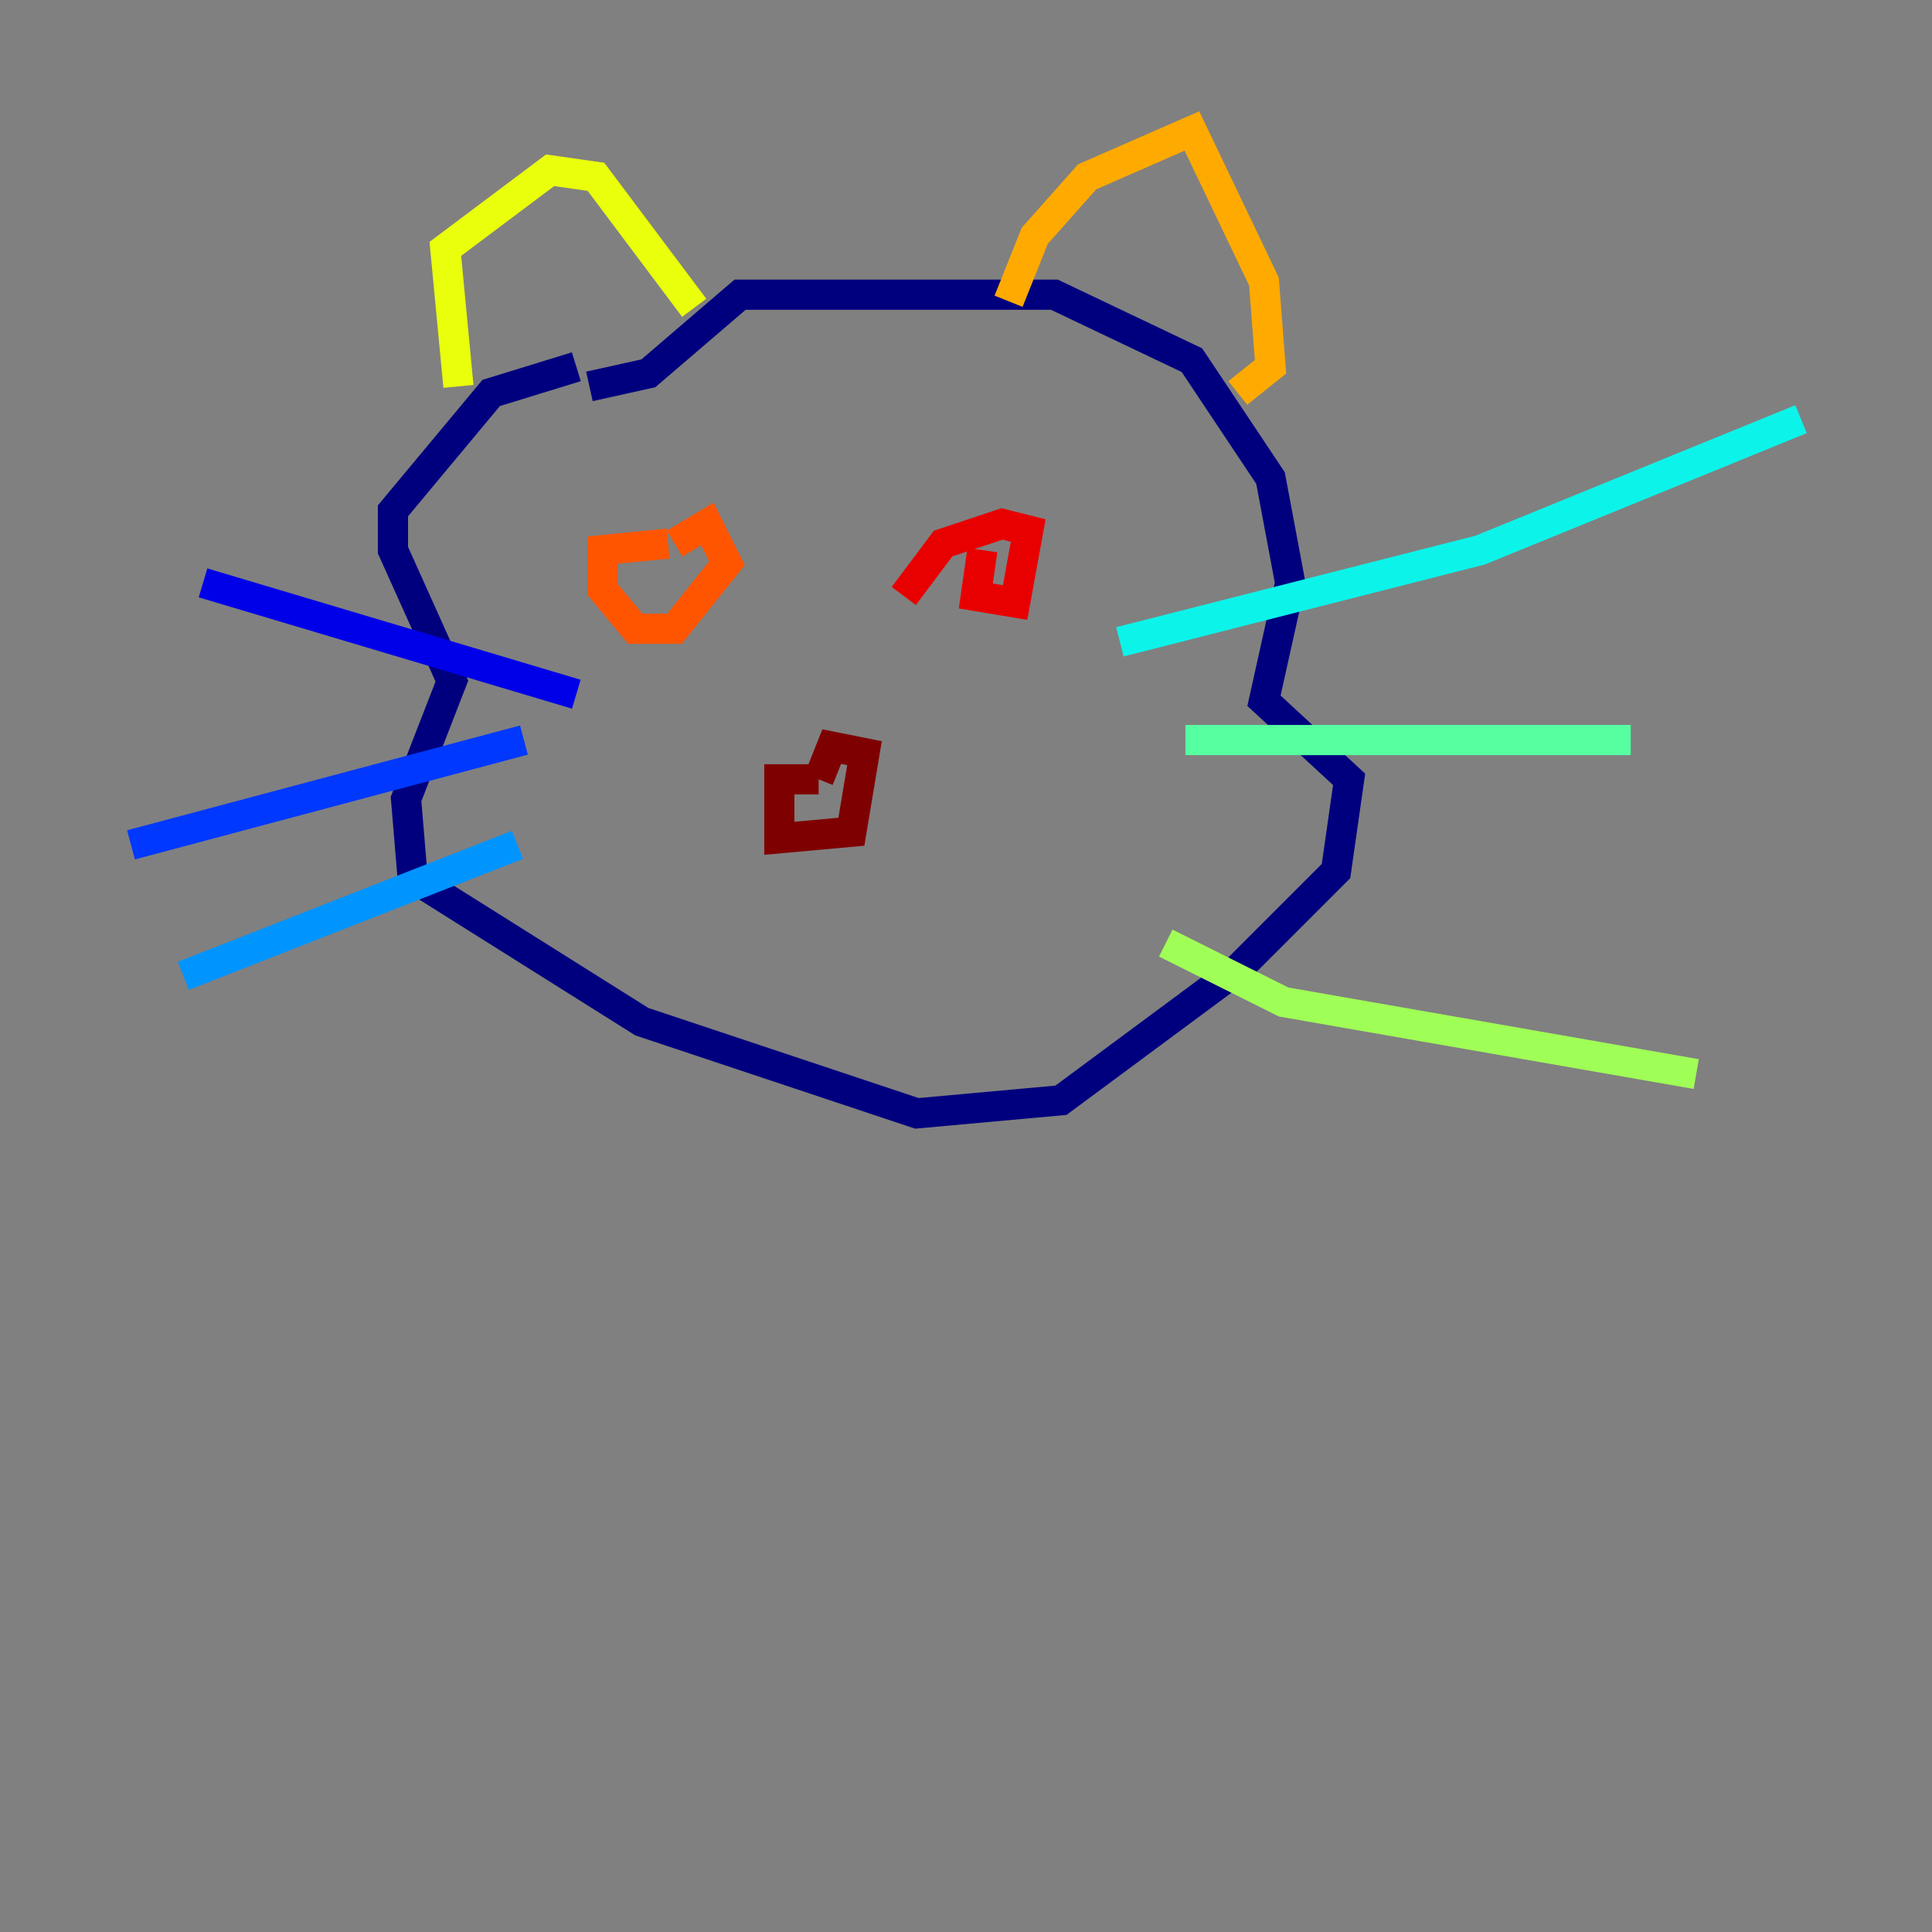 <?xml version="1.0" encoding="utf-8" ?>
<svg baseProfile="tiny" height="128" version="1.2" viewBox="0,0,128,128" width="128" xmlns="http://www.w3.org/2000/svg" xmlns:ev="http://www.w3.org/2001/xml-events" xmlns:xlink="http://www.w3.org/1999/xlink"><rect x="0" y="0" width="128" height="128" fill="#808080" stroke="none"/><defs /><polyline fill="none" points="38.183,24.298 32.542,26.034 26.034,33.844 26.034,36.447 29.939,45.125 26.902,52.936 27.336,58.142 42.522,67.688 60.746,73.763 70.291,72.895 82.007,64.217 88.515,57.709 89.383,51.634 83.742,46.427 85.478,38.617 84.176,31.675 78.969,23.864 69.858,19.525 49.031,19.525 42.956,24.732 39.051,25.6" stroke="#00007f" stroke-width="2" /><polyline fill="none" points="38.183,45.993 13.451,38.617" stroke="#0000e8" stroke-width="2" /><polyline fill="none" points="34.712,49.031 8.678,55.973" stroke="#0038ff" stroke-width="2" /><polyline fill="none" points="34.278,55.973 12.149,64.651" stroke="#0094ff" stroke-width="2" /><polyline fill="none" points="74.197,42.522 98.061,36.447 119.322,27.77" stroke="#0cf4ea" stroke-width="2" /><polyline fill="none" points="78.536,49.031 108.041,49.031" stroke="#56ffa0" stroke-width="2" /><polyline fill="none" points="77.234,62.481 85.044,66.386 112.38,71.159" stroke="#a0ff56" stroke-width="2" /><polyline fill="none" points="30.373,25.6 29.505,16.488 36.447,11.281 39.485,11.715 45.993,20.393" stroke="#eaff0c" stroke-width="2" /><polyline fill="none" points="66.82,19.959 68.556,15.62 72.027,11.715 78.969,8.678 83.742,18.658 84.176,24.298 82.007,26.034" stroke="#ffaa00" stroke-width="2" /><polyline fill="none" points="44.258,36.014 39.919,36.447 39.919,39.051 42.088,41.654 44.691,41.654 48.163,37.315 46.861,34.712 44.691,36.014" stroke="#ff5500" stroke-width="2" /><polyline fill="none" points="65.085,36.447 64.651,39.485 67.254,39.919 68.122,35.146 66.386,34.712 62.481,36.014 59.878,39.485" stroke="#e80000" stroke-width="2" /><polyline fill="none" points="54.237,51.634 51.634,51.634 51.634,55.539 56.407,55.105 57.275,49.898 55.105,49.464 54.237,51.634" stroke="#7f0000" stroke-width="2" /></svg>